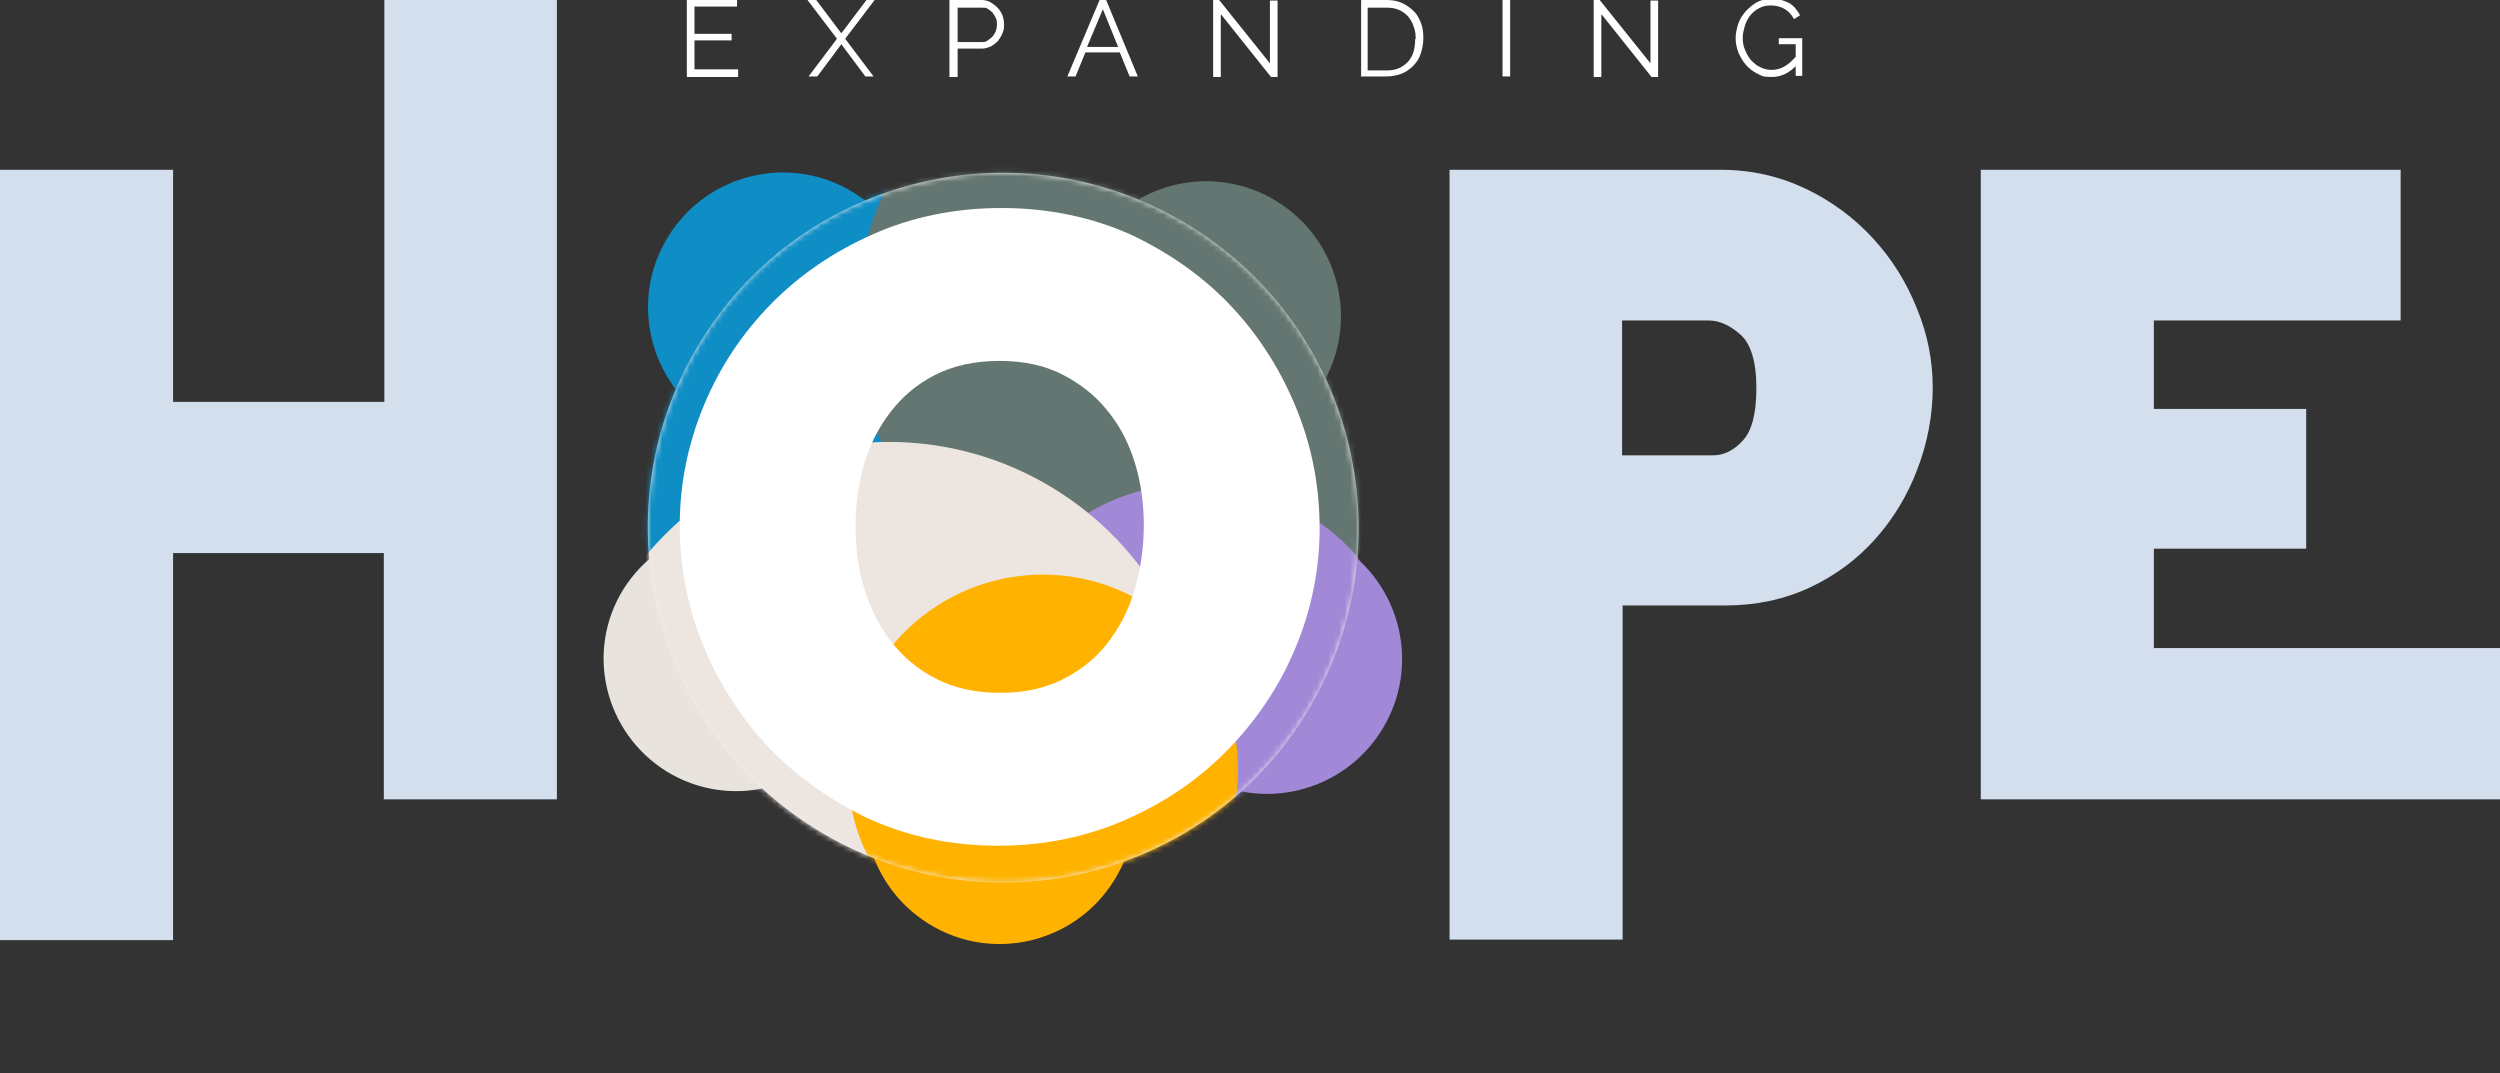 <?xml version="1.0" encoding="UTF-8"?>
<svg xmlns="http://www.w3.org/2000/svg" version="1.1" xmlns:xlink="http://www.w3.org/1999/xlink" viewBox="0 0 457.9 196.6">
  <rect x="0" y="0" width="457.9" height="196.6" fill="#333333" stroke="none"/>
  <!-- Generator: Adobe Illustrator 29.3.0, SVG Export Plug-In . SVG Version: 2.1.0 Build 146)  -->
  <defs>
    <style>
      .st0 {
        fill: #ede5df;
      }

      .st1 {
        fill: #fff;
      }

      .st2 {
        mask: url(#mask);
      }

      .st3 {
        fill: #647671;
      }

      .st4 {
        isolation: isolate;
      }

      .st5 {
        fill: #ffb300;
      }

      .st6 {
        fill: #0f8ec6;
      }

      .st7 {
        fill: #d4dfee;
      }

      .st8 {
        fill: #a289d7;
      }

      .st9 {
        fill: #efeff0;
      }

      .st10 {
        mix-blend-mode: multiply;
      }

      .st11 {
        fill: #e9e3dd;
      }
    </style>
    <mask id="mask" x="104.8" y="2.8" width="163.9" height="193.9" maskUnits="userSpaceOnUse">
      <g id="mask0_1_8">
        <path class="st1" d="M239.1,130.9c18.9-30.5,9.5-70.6-21.1-89.5-30.6-18.9-70.7-9.5-89.6,21-18.9,30.5-9.5,70.6,21.1,89.5,30.6,18.9,70.7,9.5,89.6-21Z"/>
      </g>
    </mask>
  </defs>
  <g class="st4">
    <g id="Layer_1">
      <g>
        <path class="st11" d="M155.5,133.5c7.1-11.4,3.5-26.3-7.9-33.4-11.4-7-26.3-3.5-33.4,7.8-7.1,11.4-3.5,26.3,7.9,33.4,11.4,7,26.3,3.5,33.4-7.8Z"/>
        <g class="st10">
          <path class="st8" d="M253.1,133.7c7.2-11.6,3.6-26.8-8-34-11.6-7.2-26.8-3.6-34,8-7.2,11.6-3.6,26.8,8,34,11.6,7.2,26.8,3.6,34-8Z"/>
        </g>
        <path class="st5" d="M204.1,161.2c7.2-11.6,3.6-26.8-8-34-11.6-7.2-26.8-3.6-34,8-7.2,11.6-3.6,26.8,8,34,11.6,7.2,26.8,3.6,34-8Z"/>
        <path class="st6" d="M164.4,69.3c7.2-11.6,3.6-26.8-8-34-11.6-7.2-26.8-3.6-34,8-7.2,11.6-3.6,26.8,8,34,11.6,7.2,26.8,3.6,34-8Z"/>
        <path class="st3" d="M241.9,70.9c7.2-11.6,3.6-26.8-8-34-11.6-7.2-26.8-3.6-34,8-7.2,11.6-3.6,26.8,8,34,11.6,7.2,26.8,3.6,34-8Z"/>
        <path class="st9" d="M239.1,130.9c18.9-30.5,9.5-70.6-21.1-89.5-30.6-18.9-70.7-9.5-89.6,21-18.9,30.5-9.5,70.6,21.1,89.5,30.6,18.9,70.7,9.5,89.6-21Z"/>
        <g class="st2">
          <g>
            <g class="st10">
              <path class="st6" d="M223.2,114.7c17.3-28,8.7-64.7-19.3-82-28-17.3-64.7-8.7-82.1,19.3-17.3,28-8.7,64.7,19.3,82,28,17.3,64.7,8.7,82.1-19.3Z"/>
            </g>
            <g class="st10">
              <path class="st3" d="M260.4,88.2c16.3-26.3,8.2-60.8-18.1-77.1-26.3-16.3-60.8-8.2-77.1,18.1-16.3,26.3-8.2,60.8,18.1,77.1,26.3,16.3,60.8,8.2,77.1-18.1Z"/>
            </g>
            <g class="st10">
              <path class="st8" d="M252.4,148.2c11.4-18.3,5.7-42.4-12.7-53.8-18.4-11.4-42.5-5.7-53.8,12.7-11.4,18.3-5.7,42.4,12.7,53.8s42.5,5.7,53.8-12.6Z"/>
            </g>
            <g class="st10">
              <path class="st0" d="M211.9,169.2c16.8-27.1,8.4-62.8-18.7-79.6-27.2-16.8-62.8-8.4-79.6,18.7-16.8,27.1-8.4,62.8,18.7,79.6,27.2,16.8,62.8,8.4,79.6-18.7Z"/>
            </g>
            <g class="st10">
              <path class="st5" d="M221.4,159.7c10.4-16.8,5.2-38.8-11.6-49.1-16.8-10.4-38.8-5.2-49.2,11.6-10.4,16.8-5.2,38.8,11.6,49.1,16.8,10.4,38.8,5.2,49.2-11.6Z"/>
            </g>
          </g>
        </g>
        <path class="st1" d="M182.9,154.9c-8.8,0-16.7-1.7-23.9-5-7.1-3.4-13.3-7.8-18.4-13.2-5.1-5.5-9-11.7-11.9-18.7-2.8-7-4.2-14.3-4.2-21.8s1.5-14.9,4.4-21.9c2.9-7,7-13.2,12.3-18.6,5.3-5.4,11.5-9.6,18.7-12.8,7.2-3.2,15.1-4.8,23.6-4.8s16.7,1.7,23.9,5c7.1,3.4,13.3,7.8,18.4,13.3,5.1,5.5,9,11.8,11.8,18.8,2.8,7,4.1,14.2,4.1,21.6s-1.5,14.9-4.4,21.8c-2.9,7-7,13.1-12.2,18.5-5.2,5.4-11.4,9.7-18.6,12.9-7.2,3.2-15.1,4.9-23.6,4.9ZM156.7,96.5c0,3.9.5,7.7,1.6,11.3,1.1,3.6,2.7,6.8,4.9,9.7,2.2,2.8,4.9,5.1,8.2,6.8,3.3,1.7,7.2,2.6,11.8,2.6s8.5-.9,11.9-2.7c3.4-1.8,6.1-4.1,8.2-7,2.1-2.9,3.7-6.1,4.7-9.8,1-3.7,1.5-7.4,1.5-11.2s-.5-7.7-1.6-11.3c-1.1-3.6-2.7-6.8-5-9.6-2.2-2.8-5-5-8.3-6.7-3.3-1.7-7.2-2.5-11.6-2.5s-8.5.9-11.8,2.6c-3.3,1.7-6,4-8.2,6.9-2.2,2.9-3.8,6.1-4.8,9.7-1,3.6-1.5,7.3-1.5,11.1Z"/>
        <path class="st7" d="M102,0v146.4h-31.7v-45.1H31.7v70.9H0V31.1h31.7v42.5s38.7,0,38.7,0V0h31.7Z"/>
        <path class="st7" d="M265.5,172.2V31.1h49.7c5.6,0,10.8,1.2,15.6,3.5,4.8,2.3,8.9,5.4,12.3,9.1,3.4,3.7,6.1,8,8,12.8,2,4.8,2.9,9.7,2.9,14.5s-.9,10-2.8,14.9c-1.8,4.8-4.4,9.1-7.7,12.8-3.3,3.7-7.3,6.7-12,8.9-4.7,2.2-9.9,3.3-15.5,3.3h-18.8v61.2h-31.7ZM297.1,83.4h16.7c1.9,0,3.8-.9,5.4-2.7,1.7-1.8,2.5-5,2.5-9.7s-1-8-2.9-9.7c-1.9-1.7-3.9-2.6-5.8-2.6h-15.9v24.7Z"/>
        <path class="st7" d="M457.9,118.8v27.6h-95.1V31.1h76.9s0,27.6,0,27.6h-45.2v16.2h27.9v25.6h-27.9v18.2h63.4Z"/>
        <path class="st1" d="M135.2,12.9v1.2h-9.4V0h9.2v1.2h-7.8v5h6.8v1.2h-6.8v5.3h8Z"/>
        <path class="st1" d="M149.5,0l4.6,6.1L158.7,0h1.5l-5.4,7.1,5.2,6.9h-1.5l-4.4-5.9-4.4,5.9h-1.6l5.2-6.9L147.9,0h1.6Z"/>
        <path class="st1" d="M173.9,14.1V0h5.8c.6,0,1.2.1,1.7.4.5.3.9.6,1.3,1,.4.4.7.9.9,1.4.2.5.3,1.1.3,1.6s0,1.1-.3,1.7c-.2.5-.5,1-.8,1.4-.4.4-.8.7-1.3,1-.5.2-1,.4-1.6.4h-4.5v5.2h-1.4ZM175.3,7.7h4.5c.4,0,.8,0,1.1-.3.3-.2.6-.4.9-.7.2-.3.4-.6.6-1,.1-.4.2-.8.2-1.2s0-.8-.2-1.2c-.2-.4-.4-.7-.6-1-.3-.3-.6-.5-.9-.7-.3-.2-.7-.2-1.1-.2h-4.4v6.4Z"/>
        <path class="st1" d="M201.4,0h1.2l5.8,14h-1.5l-1.8-4.4h-6.3l-1.8,4.4h-1.5L201.4,0ZM204.8,8.6l-2.8-6.9-2.9,6.9h5.7Z"/>
        <path class="st1" d="M223.6,2.7v11.4h-1.4V0h1.1l9.3,11.6V.1h1.4v14h-1.2l-9.1-11.4Z"/>
        <path class="st1" d="M249.3,14.1V0h4.7c1.1,0,2.1.2,2.9.6.8.4,1.5.9,2.1,1.5.6.6,1,1.4,1.3,2.2.3.8.4,1.7.4,2.7s-.2,2-.5,2.9c-.3.9-.8,1.6-1.4,2.2-.6.6-1.3,1.1-2.1,1.4-.8.3-1.7.5-2.8.5h-4.7ZM259.3,7.1c0-.8-.1-1.6-.4-2.3-.2-.7-.6-1.3-1-1.8-.5-.5-1-.9-1.7-1.2-.7-.3-1.4-.4-2.3-.4h-3.4v11.5h3.4c.9,0,1.6-.1,2.3-.4.7-.3,1.2-.7,1.7-1.2.4-.5.8-1.1,1-1.8.2-.7.3-1.5.3-2.3Z"/>
        <path class="st1" d="M275.2,14.1V0h1.4v14h-1.4Z"/>
        <path class="st1" d="M293.3,2.7v11.4h-1.4V0h1.1l9.3,11.6V.1h1.4v14h-1.2l-9.1-11.4Z"/>
        <path class="st1" d="M329,12c-1.3,1.4-2.8,2.1-4.5,2.1s-1.8-.2-2.6-.6c-.8-.4-1.5-.9-2.1-1.6-.6-.7-1-1.4-1.4-2.3-.3-.8-.5-1.7-.5-2.6s.2-1.8.5-2.7c.3-.9.8-1.6,1.4-2.3.6-.6,1.3-1.2,2-1.6.8-.4,1.6-.6,2.6-.6s1.3,0,1.9.2c.6.2,1.1.4,1.5.6.4.3.8.6,1.1,1,.3.4.6.8.8,1.2l-1.1.7c-.5-.9-1.1-1.5-1.8-1.9-.7-.4-1.6-.6-2.5-.6s-1.5.2-2.1.5c-.6.3-1.2.8-1.6,1.3-.4.5-.8,1.2-1,1.9-.2.7-.4,1.4-.4,2.2s.1,1.5.4,2.2c.3.7.6,1.3,1.1,1.9.5.5,1,1,1.7,1.3.6.3,1.3.5,2.1.5s1.6-.2,2.3-.6c.7-.4,1.4-1,2.1-1.8v-2.3h-3.1v-1.1h4.3v6.9h-1.2v-2Z"/>
      </g>
    </g>
  </g>
</svg>